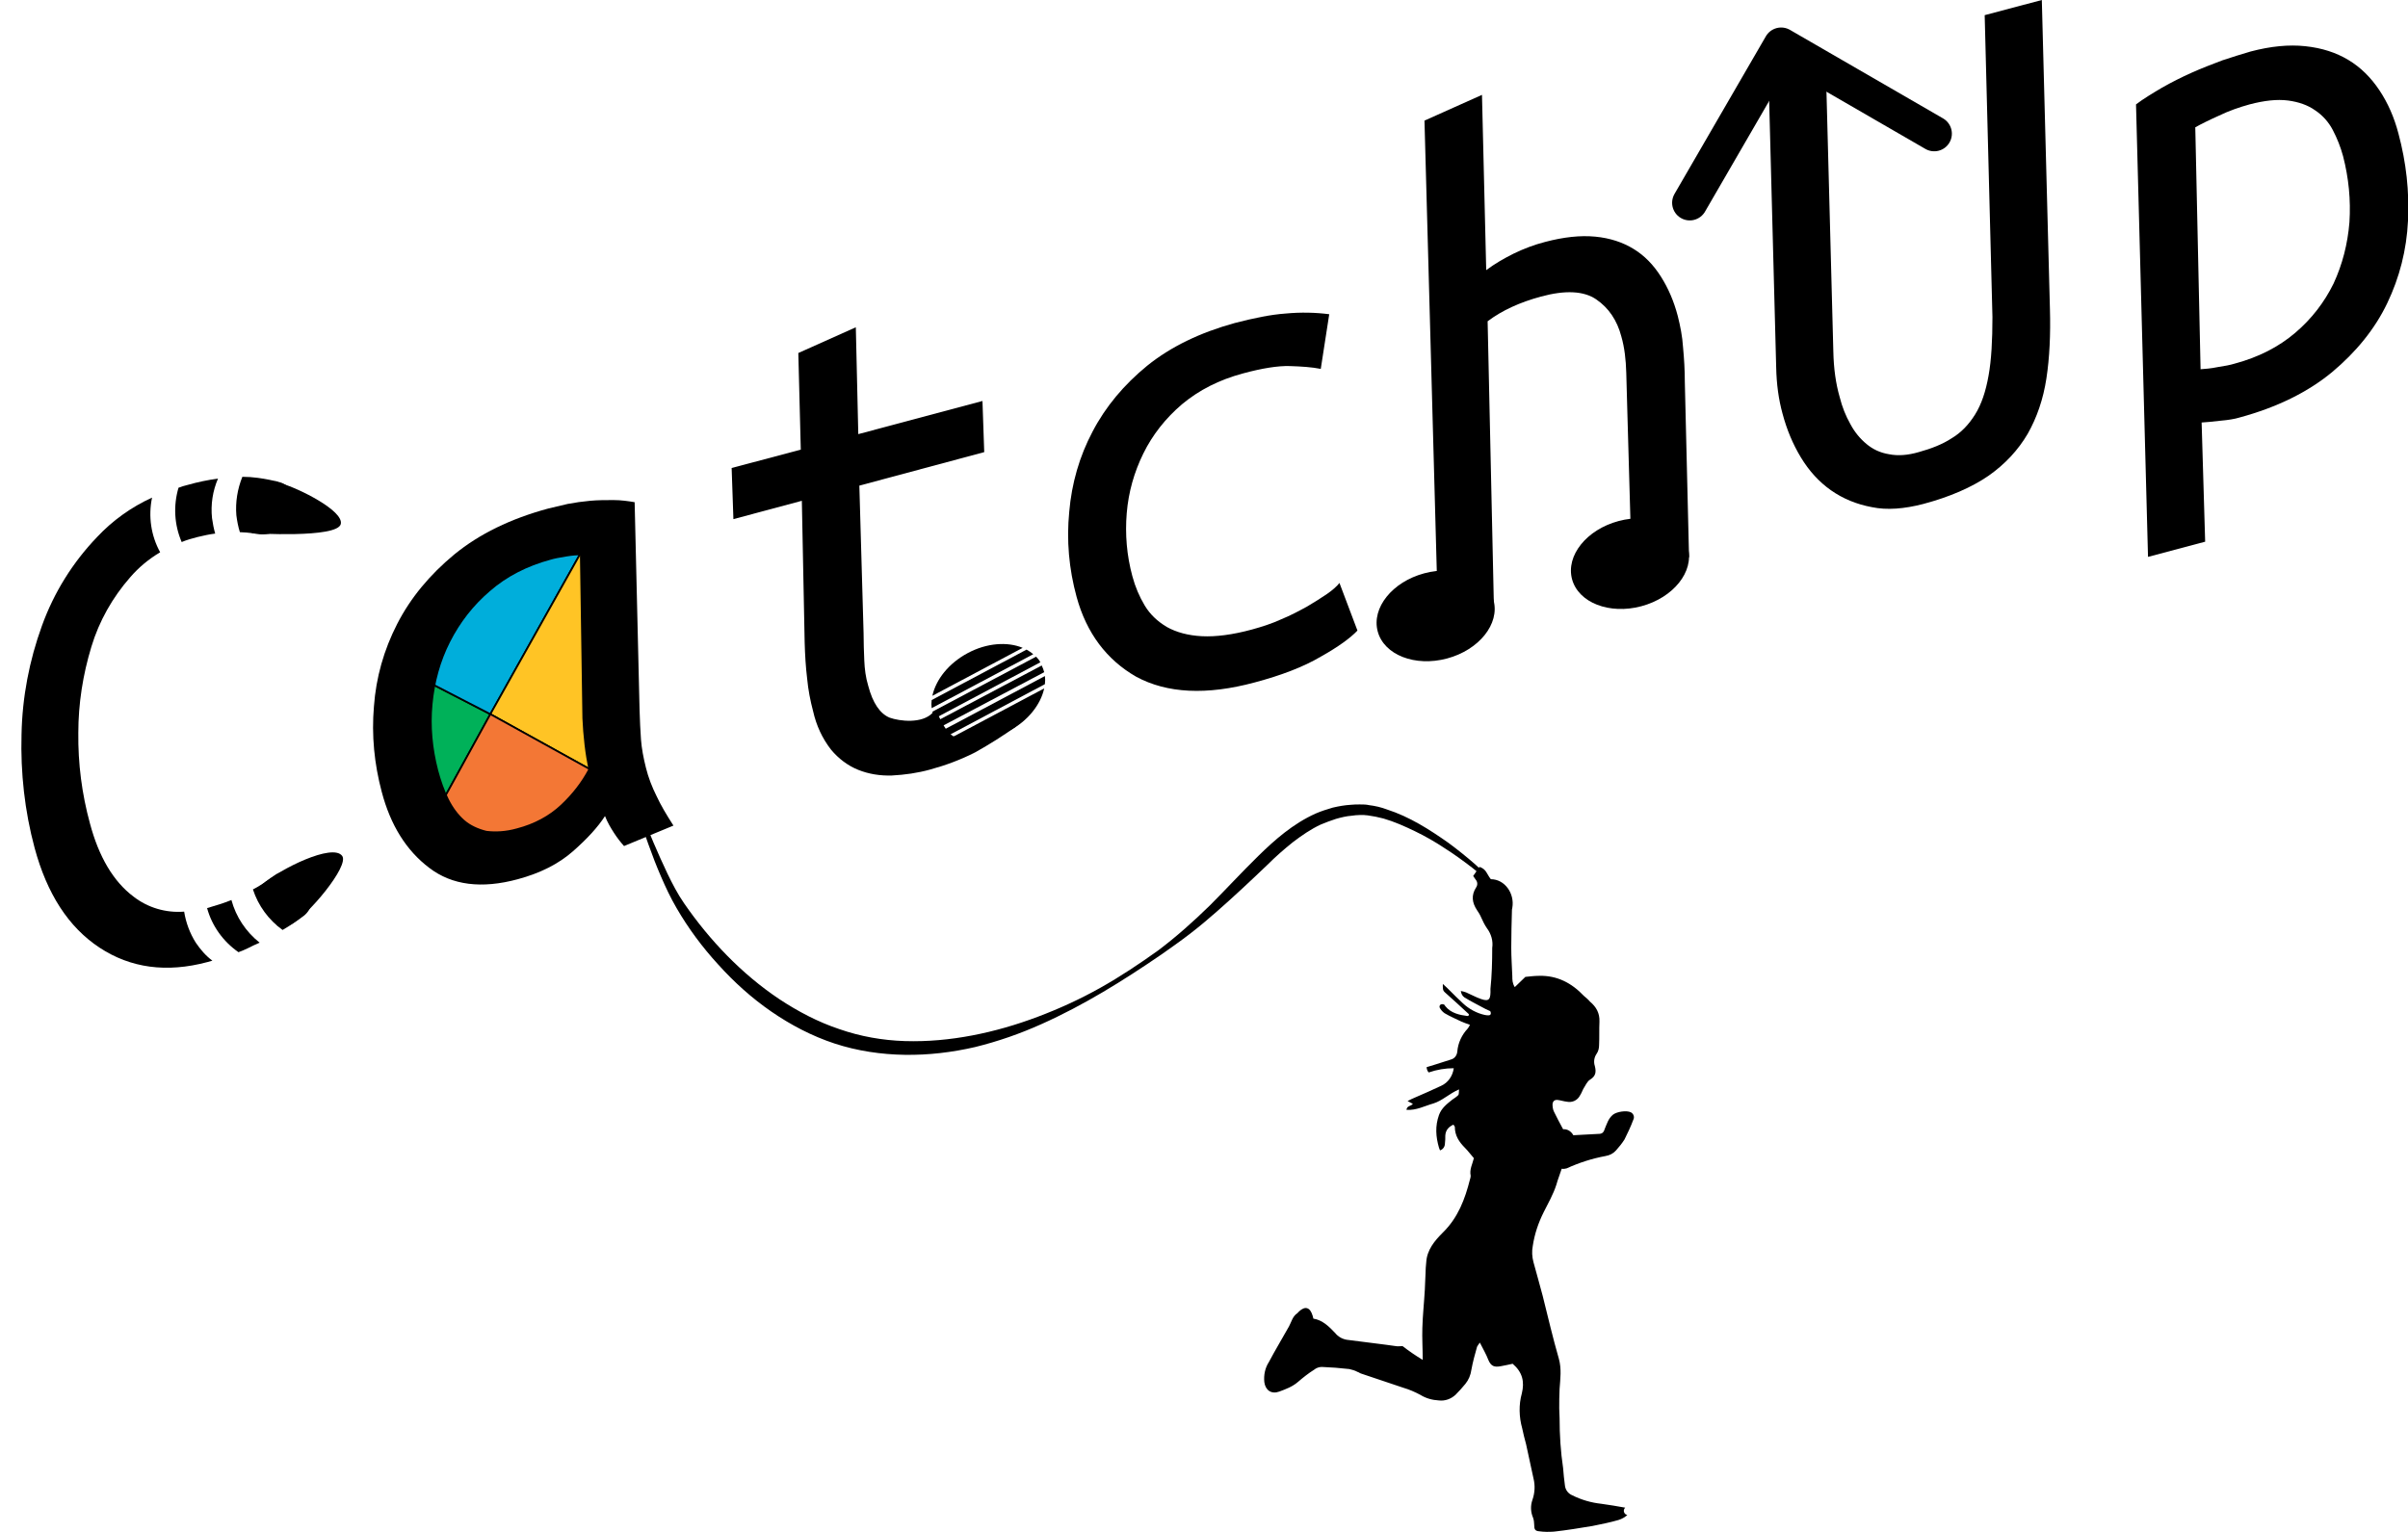 <?xml version="1.0" encoding="utf-8"?>
<!-- Generator: Adobe Illustrator 24.1.0, SVG Export Plug-In . SVG Version: 6.00 Build 0)  -->
<svg version="1.1" xmlns="http://www.w3.org/2000/svg" xmlns:xlink="http://www.w3.org/1999/xlink" x="0px" y="0px"
	 viewBox="0 0 682.6 434.3" style="enable-background:new 0 0 682.6 434.3;" xml:space="preserve">
<style type="text/css">
	.st0{fill:#00B159;stroke:#000000;stroke-width:0.5;stroke-miterlimit:10;}
	.st1{fill:#00AEDB;stroke:#000000;stroke-width:0.5;stroke-miterlimit:10;}
	.st2{fill:#FFC425;stroke:#000000;stroke-width:0.5;stroke-miterlimit:10;}
	.st3{fill:#F37735;stroke:#000000;stroke-width:0.5;stroke-miterlimit:10;}
	.st4{enable-background:new    ;}
	.st5{fill:none;stroke:#000000;stroke-width:10;stroke-linecap:round;stroke-linejoin:round;}
</style>
<g id="Layer_2">
	<path d="M419.4,245.8c2,0.7,2,2,3.2,3.5c4,0,6.8,4.1,6.1,8.1c0,0.2-0.1,0.3-0.1,0.5c-0.1,3.6-0.2,7.2-0.2,10.8
		c0,2.7,0.2,5.4,0.3,8.1c0,1,0,2,0.7,3.1l3-2.9c1.1-0.1,2.5-0.3,4-0.3c5-0.1,9.1,2,12.6,5.7c0.6,0.5,1.2,1,1.7,1.6
		c1.8,1.5,2.8,3.3,2.7,5.7c-0.1,2.2,0,4.4-0.1,6.6c0,0.9-0.2,1.8-0.7,2.5c-0.7,1-0.9,2.3-0.5,3.5c0.4,1.6,0.3,2.8-1.3,3.8
		c-0.9,0.5-1.4,1.8-2,2.7c-0.3,0.6-0.5,1.2-0.9,1.8c-0.7,1.4-2.2,2.1-3.7,1.8c-0.9-0.1-1.8-0.4-2.6-0.5c-0.9-0.1-1.4,0.3-1.5,1.2
		c0,0.7,0.1,1.5,0.4,2.1c0.8,1.7,1.7,3.3,2.6,5c1.2-0.1,2.3,0.6,2.9,1.7c2.5-0.1,5-0.3,7.5-0.4c0.9-0.1,1.2-0.7,1.4-1.4
		c0.6-1.4,1-2.9,2.3-4c1.1-0.9,3.9-1.3,5.1-0.7c0.8,0.4,1.1,1.4,0.7,2.1c-0.7,1.9-1.6,3.8-2.5,5.6c-0.7,1.1-1.5,2.1-2.4,3.1
		c-0.8,0.9-1.8,1.4-3,1.6c-3.8,0.7-7.5,1.9-11,3.5c-0.4,0.1-0.9,0.2-1.4,0.1c-0.5,1.6-1.1,3-1.5,4.5c-0.9,2.8-2.3,5.2-3.6,7.8
		c-1.5,3-2.6,6.2-3.1,9.6c-0.3,1.5-0.2,3.1,0.2,4.6c0.9,3.1,1.7,6.3,2.6,9.5c1.5,6,2.9,12,4.6,17.9c0.8,2.9,0.4,5.7,0.2,8.5
		c-0.1,1.9-0.1,3.8-0.1,5.6c0,0.9,0.1,1.8,0.1,2.7c0,4.8,0.3,9.5,1,14.2c0.1,1.6,0.3,3.2,0.5,4.8c0.1,1.3,0.9,2.4,2.1,2.9
		c2.6,1.3,5.4,2.1,8.2,2.4c2.3,0.3,4.5,0.7,6.8,1.1c-0.5,0.5-0.5,1.2-0.1,1.7c0.2,0.2,0.4,0.3,0.7,0.4c-0.7,0.6-1.5,1.1-2.5,1.4
		c-2.4,0.7-4.9,1.2-7.4,1.7c-3.6,0.6-7.3,1.2-10.9,1.6c-1.4,0.1-2.8,0.1-4.2-0.1c-1.2-0.1-1.4-0.6-1.4-1.9c0-0.6-0.1-1.3-0.3-1.9
		c-0.7-1.6-0.8-3.4-0.2-5.1c0.7-2,0.8-4.1,0.3-6.1c-0.7-3.2-1.4-6.5-2.1-9.7c-0.4-1.5-0.8-3-1.1-4.5c-0.9-3.2-1-6.7-0.1-9.9
		c0.8-3.3,0.2-6-2.6-8.4c-1,0.2-2.2,0.5-3.4,0.7c-1.7,0.3-2.7,0.1-3.5-1.8c-0.6-1.6-1.5-3.1-2.4-4.9c-0.3,0.4-0.6,0.8-0.8,1.2
		c-0.6,2.1-1.2,4.3-1.6,6.5c-0.2,1.5-0.8,2.9-1.7,4c-0.9,1.1-1.8,2.1-2.8,3.1c-1.3,1.2-3,1.8-4.7,1.6c-1.9-0.1-3.7-0.6-5.3-1.6
		c-1.5-0.8-3.1-1.5-4.8-2c-4-1.4-7.9-2.6-11.9-4c-0.4-0.1-0.7-0.4-1.1-0.5c-0.7-0.4-1.5-0.6-2.3-0.8c-2.6-0.3-5.2-0.5-7.8-0.6
		c-0.8,0-1.6,0.3-2.2,0.8c-1.6,1-3.1,2.2-4.5,3.4c-1.6,1.4-3.5,2.1-5.4,2.8c-2.2,0.8-3.9-0.4-4.2-2.7c-0.2-2,0.2-4,1.3-5.7
		c1.8-3.4,3.8-6.7,5.7-10.1c0.7-1.3,1-2.8,2.3-3.7c0.2-0.2,0.4-0.3,0.5-0.5c1.8-1.7,3.2-1.2,3.9,1.2c0.1,0.2,0.1,0.5,0.2,0.8
		c2.6,0.4,4.5,2.3,6.2,4.1c0.8,1,2,1.7,3.3,1.9c3.7,0.5,7.3,0.9,11,1.4c1,0.1,1.9,0.3,2.9,0.4c0.5,0.1,1.1,0,1.9,0
		c1.8,1.4,3.7,2.7,5.7,3.9c0-3.2-0.2-6.2-0.1-9.1c0.1-3.6,0.5-7.2,0.7-10.8c0.1-1.6,0.1-3.1,0.2-4.6c0-1.1,0.1-2.1,0.2-3.2
		c0.2-3.5,2.4-6.1,4.7-8.4c4.3-4.2,6.3-9.5,7.7-15.1c0.1-0.3,0.2-0.6,0.2-1c-0.4-1.8,0.5-3.3,0.9-5c-0.9-1-1.6-2-2.5-2.9
		c-1.7-1.7-2.9-3.5-2.9-6c0-0.1-0.2-0.3-0.4-0.6c-1.3,0.6-2.2,1.5-2.3,3.1c0,0.7,0,1.5-0.1,2.2c0,0.9-0.5,1.7-1.4,2
		c-0.1-0.2-0.2-0.5-0.3-0.8c-0.9-3.1-1.1-6.1,0-9.2c0.7-2,2.3-3.2,3.8-4.4c0.6-0.4,1.2-0.8,1.7-1.3c0.2-0.3,0.1-0.8,0.2-1.6
		c-2.8,1.2-4.7,3.2-7.3,4c-2.5,0.7-4.8,2-7.6,1.8c0.1-1.2,1.3-1,1.8-1.7l-1.5-0.8c0.8-0.4,1.4-0.7,1.9-0.9c2.5-1.1,5.1-2.2,7.6-3.4
		c2-0.9,3.3-2.8,3.6-5c-2.4,0-4.8,0.4-7.1,1.2c-0.2-0.2-0.3-0.4-0.4-0.6c-0.1-0.3-0.2-0.6-0.2-0.9l2.3-0.7c1.6-0.5,3.1-1,4.7-1.5
		c1-0.3,1.6-1.2,1.7-2.2c0.2-2.5,1.3-4.8,3-6.6c0.2-0.3,0.4-0.6,0.6-1c-0.9-0.3-1.6-0.6-2.4-0.9c-1.6-0.8-3.3-1.5-4.8-2.4
		c-0.6-0.4-1.1-1-1.4-1.6c-0.1-0.3,0-0.6,0.2-0.8c0.3-0.2,0.6-0.2,0.9-0.1c0.2,0,0.4,0.3,0.5,0.5c1.6,2,4,2.5,6.3,2.8
		c0.1,0,0.3-0.2,0.4-0.2c0-0.2,0-0.3-0.1-0.4c-2.2-2-4.4-4.1-6.7-6.1c-0.7-0.6-0.6-1.2-0.6-2.4c0.9,0.8,1.5,1.4,2,1.9
		c1.2,1.2,2.4,2.4,3.7,3.6c1.7,1.6,3.9,2.8,6.2,3.3c0.4,0.1,0.8,0.1,1.2,0.1c0.2,0,0.5-0.3,0.5-0.4c0-0.3,0-0.6-0.2-0.8
		c-0.4-0.2-0.9-0.4-1.3-0.6c-2-1.1-4.1-2.1-6-3.3c-0.6-0.4-0.9-1.1-1-1.8c0.5,0.1,1,0.2,1.5,0.4c1.4,0.6,2.8,1.4,4.3,1.9
		c2.3,0.8,2.7,0,2.6-2.9c0.4-3.8,0.5-7.7,0.5-11.6c0.3-2-0.3-4-1.5-5.6c-0.7-1-1.2-2.1-1.7-3.2c-0.3-0.7-0.7-1.3-1.1-1.9
		c-1.4-2.1-1.7-4.2-0.3-6.4c0.5-0.7,0.5-1.6-0.1-2.3c-0.2-0.3-0.5-0.7-0.7-1"/>
	<g>
		<path d="M424.6,252.6c-2.2-2.4-4.7-4.5-7.2-6.5c-2.6-2-5.2-3.9-7.9-5.6c-2.7-1.8-5.5-3.4-8.4-4.8c-2.9-1.4-5.8-2.7-8.9-3.6
			c-1.5-0.4-3-0.7-4.5-0.9c-0.4,0-0.8-0.1-1.1-0.1c-0.4,0-0.7,0-1.1,0c-0.8,0-1.6,0.1-2.3,0.2c-1.5,0.1-3.1,0.5-4.5,0.9
			c-1.5,0.5-2.9,1-4.3,1.6c-2.8,1.3-5.4,3.1-7.9,5c-2.5,2-4.9,4.1-7.2,6.4c-4.7,4.5-9.5,9-14.4,13.3c-2.5,2.2-5,4.3-7.6,6.3
			c-2.6,2-5.3,3.9-8,5.8c-10.8,7.4-22,14.4-34.1,19.8c-6,2.7-12.3,4.9-18.8,6.5c-6.5,1.5-13.2,2.3-19.9,2.2
			c-6.7-0.1-13.5-1.1-19.9-3.2c-6.4-2.1-12.5-5.3-18-9.1c-5.5-3.8-10.5-8.3-15-13.3c-4.5-4.9-8.5-10.3-11.8-16
			c-1.7-2.9-3.1-5.9-4.4-8.9c-1.3-3-2.5-6.1-3.6-9.2c-1.1-3.1-2.2-6.2-3.2-9.3c-1-3.1-1.9-6.3-2.7-9.5c0-0.1,0-0.2,0.1-0.2
			c0.1,0,0.2,0,0.2,0.1l0,0c2,6.2,4.5,12.3,7,18.3c1.3,3,2.6,6,4,8.9c1.4,2.9,2.9,5.8,4.7,8.4c7.3,10.6,16.4,20.1,27,27.2
			c5.3,3.5,11,6.5,17,8.5c6,2.1,12.3,3.2,18.6,3.4c6.4,0.2,12.8-0.4,19.1-1.6c6.3-1.2,12.5-3,18.6-5.3c6.1-2.3,12-5,17.7-8.2
			c5.7-3.2,11.1-6.8,16.4-10.6c5.2-3.9,10.1-8.3,14.7-12.8c4.6-4.6,9-9.4,13.7-14c4.7-4.6,9.8-9.1,16.2-12c1.6-0.7,3.2-1.2,4.9-1.7
			c1.7-0.4,3.4-0.7,5.1-0.8c0.9-0.1,1.7-0.1,2.6-0.1c0.8,0,1.8,0,2.6,0.2c1.7,0.2,3.4,0.6,5,1.2c6.5,2.1,12.1,5.7,17.5,9.5
			c2.7,2,5.2,4,7.7,6.2c2.4,2.2,4.8,4.5,6.8,7.2c0.1,0.1,0,0.2,0,0.3C424.8,252.7,424.6,252.7,424.6,252.6L424.6,252.6z"/>
	</g>
</g>
<g id="Layer_1">
	<g id="Layer_2_1_">
		<g id="Layer_3">
			<polygon class="st0" points="139,202.5 111.3,188.2 123,231.6 			"/>
			<polygon class="st1" points="139,202.5 167.7,151.3 132.4,158.7 111.3,188.2 			"/>
			<polygon class="st2" points="139,202.5 175.5,222.7 167.7,151.3 			"/>
			<polygon class="st3" points="123,231.6 139,202.5 175.5,222.7 144.6,240.7 			"/>
		</g>
		<g id="Layer_1-2">
			<g class="st4">
				<path d="M176.9,239.9c-1-1.1-2-2.4-2.9-3.8c-0.9-1.4-1.8-2.9-2.5-4.7c-2,3.1-5,6.4-9.1,10c-4.1,3.6-9.3,6.2-15.6,7.9
					c-10.3,2.8-18.7,1.7-25.1-3.2c-6.5-4.9-11-12.1-13.5-21.6c-2.1-7.9-2.9-16-2.2-24.2c0.6-8.2,2.8-16,6.6-23.4s9.2-13.9,16.2-19.7
					c7.1-5.8,15.9-10.1,26.6-13c1.6-0.4,3.4-0.8,5.5-1.3c2.1-0.4,4.2-0.7,6.4-0.9c2.2-0.2,4.4-0.2,6.6-0.2c2.2,0,4.2,0.3,6,0.6
					l1.4,59c0.1,2.9,0.2,5.7,0.4,8.3c0.2,2.6,0.7,5.2,1.4,8s1.7,5.4,3,8c1.2,2.6,2.8,5.3,4.8,8.4L176.9,239.9z M146.5,234.9
					c5-1.3,9.2-3.6,12.5-6.7c3.3-3.1,5.9-6.5,7.8-10.1c-0.4-2-0.8-4.3-1.1-6.9c-0.3-2.6-0.5-5.1-0.6-7.5l-0.7-46.2
					c-0.7-0.1-2,0-3.9,0.3c-1.9,0.3-3.4,0.6-4.4,0.9c-6.7,1.8-12.5,4.8-17.2,8.9c-4.8,4.1-8.5,8.9-11.3,14.4
					c-2.8,5.5-4.4,11.4-5,17.7c-0.6,6.3,0,12.5,1.6,18.7c0.8,3,1.8,5.8,3,8.2c1.2,2.4,2.7,4.4,4.4,5.9c1.7,1.5,3.9,2.5,6.3,3.1
					C140.4,235.9,143.3,235.8,146.5,234.9z"/>
			</g>
			<g class="st4">
				<path d="M305.2,169.3c-2.2-8-2.9-16.1-2.1-24.2c0.7-8.1,2.9-15.7,6.6-22.7c3.7-7.1,8.9-13.3,15.5-18.7c6.7-5.4,15-9.4,24.8-12.1
					c5.4-1.4,10.2-2.4,14.5-2.7c4.3-0.4,8.4-0.3,12.3,0.2l-2.4,15.5c-2.5-0.5-5.5-0.7-8.8-0.8c-3.3-0.1-7.8,0.6-13.3,2.1
					c-6.7,1.8-12.4,4.7-17.2,8.7c-4.7,4-8.4,8.7-11,14c-2.6,5.3-4.2,10.9-4.7,16.9c-0.5,6,0,12,1.6,17.9c0.8,3,2,5.8,3.5,8.3
					c1.5,2.5,3.6,4.5,6.3,6.1c2.7,1.5,6,2.4,9.9,2.6c3.9,0.2,8.7-0.4,14.2-1.9c2.9-0.8,5.7-1.7,8.3-2.9c2.7-1.1,5.1-2.4,7.3-3.6
					c2.2-1.3,4.1-2.5,5.7-3.6c1.6-1.1,2.8-2.2,3.5-3.1l5.1,13.5c-2,2.1-5.4,4.6-10.4,7.4c-4.9,2.9-11.2,5.3-18.7,7.3
					c-13.7,3.7-24.9,3.1-33.6-1.6C313.7,187.1,308,179.5,305.2,169.3z"/>
				<path d="M407.7,177l-3.9-142.8l16.3-7.3l1.2,49.7c2.4-1.8,5-3.3,7.8-4.7c2.9-1.4,5.8-2.5,8.9-3.3c5.3-1.4,10-1.9,14.2-1.5
					c4.2,0.4,7.8,1.6,10.9,3.5c3.1,1.9,5.6,4.5,7.7,7.8c2.1,3.3,3.7,7,4.8,11.2c0.7,2.8,1.3,5.7,1.5,8.9c0.3,3.2,0.5,6.4,0.5,9.8
					l1.2,49.7l-16.2,4.3l-1.3-45.8c-0.1-3.5-0.2-7.1-0.3-10.8c-0.1-3.7-0.5-7.2-1.4-10.3c-1.2-4.6-3.6-8.1-7.1-10.5
					c-3.5-2.4-8.7-2.7-15.7-0.8c-5.9,1.6-11,3.9-15.1,7l1.8,81.7L407.7,177z"/>
				<path d="M545.2,142.9c-5.4,1.4-10.3,1.8-14.6,0.9c-4.3-0.8-8.2-2.4-11.6-4.8c-3.4-2.4-6.2-5.5-8.5-9.3c-2.3-3.8-4-7.9-5.2-12.4
					c-1.1-4-1.7-8.3-1.8-13.1l-2.2-83.5l16.2-4.3l2.2,83.3c0.1,4.8,0.7,9.1,1.8,12.9c0.7,2.8,1.7,5.3,3,7.6c1.2,2.3,2.8,4.2,4.6,5.7
					c1.8,1.5,3.9,2.5,6.4,2.9c2.5,0.5,5.3,0.3,8.4-0.6c3.6-1,6.7-2.2,9.3-3.9c2.7-1.6,4.9-3.9,6.7-6.8c1.8-2.9,3-6.5,3.8-11
					c0.8-4.4,1.1-10,1.1-16.6l-2.2-85.6L578.8,0l2.3,87.7c0.2,7.1-0.1,13.7-1,19.6c-0.9,5.9-2.7,11.1-5.3,15.7
					c-2.7,4.6-6.4,8.6-11.1,11.9C558.9,138.2,552.7,140.9,545.2,142.9z"/>
				<path d="M638,14.6c5.7-1.5,10.8-2,15.5-1.5c4.7,0.5,8.7,1.8,12.2,3.9c3.5,2.1,6.4,5,8.8,8.6c2.4,3.6,4.2,7.7,5.4,12.3
					c2.2,8.2,3.1,16.4,2.7,24.7c-0.4,8.3-2.4,16.1-5.9,23.4c-3.5,7.3-8.8,13.8-15.6,19.5c-6.9,5.7-15.6,10-26.3,12.9
					c-1.3,0.4-3.1,0.7-5.4,0.9c-2.3,0.3-4,0.4-5.3,0.5l1,33.8l-16.2,4.3l-3.4-128.3c2.1-1.6,4.6-3.1,7.3-4.7c2.8-1.6,5.6-3,8.5-4.3
					c2.9-1.3,5.8-2.4,8.7-3.5C632.8,16.2,635.5,15.3,638,14.6z M623.8,104.7c1.3-0.1,2.9-0.2,4.8-0.6c2-0.3,3.6-0.6,4.9-1
					c6.7-1.8,12.4-4.7,17.1-8.7s8.3-8.7,10.9-14C664,75,665.5,69.2,666,63c0.4-6.3-0.2-12.5-1.8-18.7c-0.7-2.6-1.7-5.1-2.9-7.4
					c-1.2-2.3-2.9-4.2-5-5.6c-2.1-1.5-4.7-2.4-7.7-2.8c-3.1-0.4-6.7,0-10.9,1.1c-2.9,0.8-5.8,1.8-8.7,3.2c-2.9,1.3-5.1,2.4-6.7,3.3
					L623.8,104.7z"/>
			</g>
			<path d="M288,206c-3.7,2.7-7.6,5.1-11.5,7.3c-4.1,2.1-8.4,3.7-12.8,4.9c-3.6,1-7.2,1.5-10.9,1.7c-3.3,0.1-6.5-0.4-9.5-1.6
				c-3-1.2-5.6-3.2-7.7-5.7c-2.5-3.2-4.2-6.9-5.1-10.9c-0.8-3-1.4-6.1-1.7-9.3c-0.4-3.3-0.6-6.7-0.7-10.2l-0.8-40.2l-19.4,5.2
				l-0.5-14.5l19.6-5.2l-0.7-27.4l16.3-7.3l0.7,30.3l35.2-9.4l0.5,14.5l-35.4,9.5l1.2,41.8c0,2.7,0.1,5.3,0.2,7.8
				c0.1,2.4,0.4,4.8,1.1,7.1c1.3,5,3.4,8,6.1,9.1c2.8,1,9.2,1.8,12.2-1.4c1.6-1.7,2.3,4.6,5.9,6.7"/>
			<path d="M73.6,267.3c-3.9-3.1-6.7-7.3-8-12.1c-2.2,0.9-4.5,1.6-6.9,2.3c1.4,5.1,4.6,9.5,8.9,12.5c0.9-0.3,1.7-0.7,2.6-1.1
				C71.3,268.3,72.5,267.8,73.6,267.3z"/>
			<path d="M88,252.3l-0.5-1.3c-1.3-3.2-5-4.8-8.3-3.5c-0.5,0.2-0.9,0.4-1.3,0.7c-1,0.7-2.1,1.5-3.3,2.3c-0.9,0.6-1.9,1.2-2.9,1.7
				c1.5,4.6,4.4,8.6,8.4,11.5c2.1-1.2,4.1-2.6,6-4C88.3,258,89.1,254.9,88,252.3z"/>
			<path d="M61.8,135.7c-2.9,0.4-5.8,1-8.6,1.8c-0.9,0.2-1.8,0.5-2.6,0.8c-1.5,5.1-1.2,10.5,0.9,15.4c1.4-0.6,2.9-1,4.4-1.4
				c1.7-0.4,3.4-0.8,5.1-1c-0.4-1.4-0.7-2.9-0.9-4.4C59.7,143,60.3,139.2,61.8,135.7z"/>
			<path d="M55.5,267.3c-1.7-2.7-2.8-5.7-3.3-8.8c-5.2,0.4-10.3-1.1-14.4-4.3c-5.7-4.3-9.8-11.3-12.3-20.7c-2.3-8.4-3.4-17-3.3-25.7
				c0-8.3,1.3-16.5,3.7-24.4c2.2-7.3,6-14,11-19.7c2.4-2.8,5.3-5.2,8.5-7.1c-2.6-4.7-3.4-10.2-2.3-15.5c-5.9,2.7-11.2,6.5-15.6,11.2
				c-6.9,7.2-12.2,15.7-15.6,25.1c-3.6,9.9-5.6,20.3-5.8,30.9c-0.3,10.8,0.9,21.7,3.7,32.1c3.5,13,9.6,22.5,18.4,28.3
				s19,7.2,30.6,4.1l1.4-0.4C58.3,271,56.8,269.2,55.5,267.3z"/>
			<path d="M78.9,136.6c-1.7-0.4-3.6-0.8-5.8-1.1c-1.5-0.2-2.9-0.3-4.4-0.3c-1.4,3.5-2,7.2-1.7,10.9c0.2,1.6,0.5,3.2,1,4.8
				c0.6,0,1.2,0.1,1.8,0.1c1.1,0.1,2,0.2,3,0.4c4.8,0.8,9.4-2.2,10.8-6.9c0.9-3.4-1.1-6.9-4.4-7.8C79,136.7,79,136.7,78.9,136.6z"/>
			<path d="M71.4,151.2c0.2,0,24.2,1.5,25.2-2.6c0.9-3.8-12.1-10.2-16.8-11.5c-0.5-0.1-3.5-0.1-3.8,0.4L71.4,151.2z"/>
			<path d="M78.4,262.2c0.5,0.8,3.3,0.3,4.1-0.1c4.6-2.3,16.6-16.5,14.5-19.4c-2.7-3.7-17.6,3.7-22.7,8.1c-0.7,0.6-1.6,2.7-1.2,3.4
				L78.4,262.2z"/>
		</g>
		<g id="Layer_2-2">
			<polyline class="st5" points="479,57.5 504.9,12.8 548.3,37.9 			"/>
			<ellipse transform="matrix(0.966 -0.259 0.259 0.966 -25.655 125.016)" cx="462" cy="159.9" rx="17" ry="12.5"/>
			<ellipse transform="matrix(0.966 -0.259 0.259 0.966 -31.349 111.269)" cx="406.9" cy="174.7" rx="17" ry="12.5"/>
			<path d="M296.2,191.7L267.4,207c0.6,0.5,1.2,0.9,1.9,1.3l26.9-14.3C296.3,193.2,296.3,192.4,296.2,191.7z"/>
			<path d="M294.9,187.8c-0.3-0.6-0.7-1.1-1.2-1.6l-29.4,15.6c0.2,0.7,0.4,1.3,0.7,1.9L294.9,187.8z"/>
			<path d="M264.1,200.8l28.8-15.3c-0.6-0.5-1.2-0.9-1.9-1.3l-26.9,14.3C264,199.3,264,200,264.1,200.8z"/>
			<path d="M270.4,208.8c4.3,1.8,10.2,1.4,15.6-1.5c5.4-2.9,9-7.5,10-12.1L270.4,208.8z"/>
			<path d="M296,190.6c-0.2-0.7-0.4-1.3-0.7-1.9l-30,15.9c0.3,0.6,0.8,1.1,1.2,1.6L296,190.6z"/>
			<path d="M289.9,183.7c-4.3-1.8-10.2-1.4-15.6,1.5s-9,7.5-10,12.1L289.9,183.7z"/>
		</g>
	</g>
</g>
</svg>
